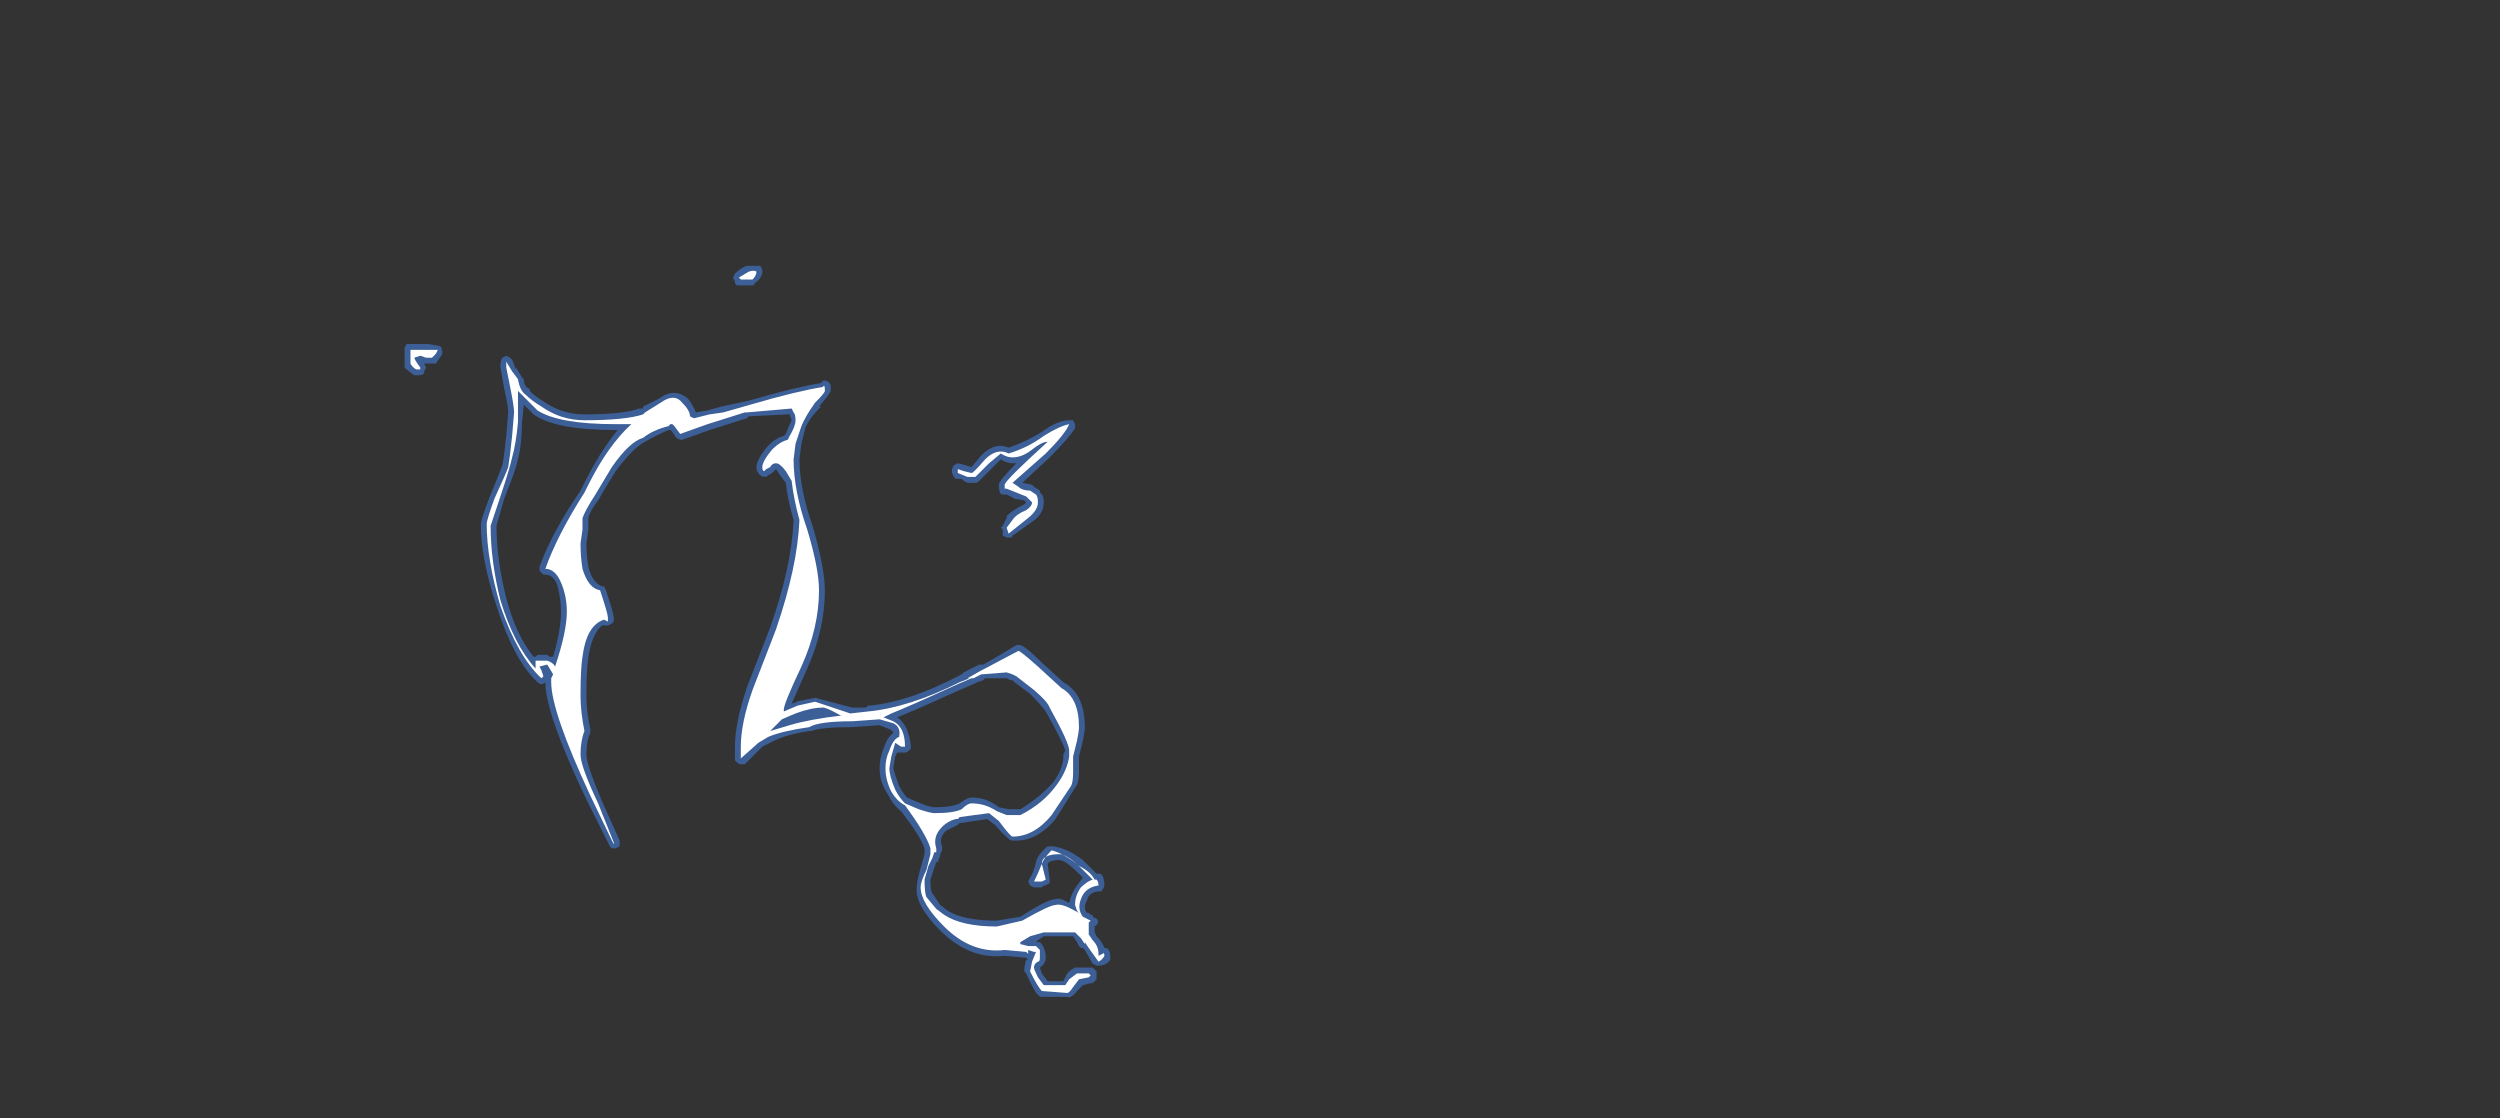 <?xml version="1.0" encoding="UTF-8" standalone="no"?>
<svg xmlns:ffdec="https://www.free-decompiler.com/flash" xmlns:xlink="http://www.w3.org/1999/xlink" ffdec:objectType="frame" height="200.2px" width="447.65px" xmlns="http://www.w3.org/2000/svg">
  <rect width="100%" height="100%" fill="#333333" stroke="none"/>
  <g transform="matrix(1.0, 0.0, 0.0, 1.0, 224.35, 209.65)">
    <use ffdec:characterId="1420" height="18.7" transform="matrix(7.0, 0.0, 0.0, 7.0, -151.9, -162.05)" width="18.05" xlink:href="#shape0"/>
  </g>
  <defs>
    <g id="shape0" transform="matrix(1.0, 0.0, 0.0, 1.0, 21.7, 23.15)">
      <path d="M-7.55 -18.1 L-7.35 -18.05 -7.2 -18.0 -6.95 -18.3 Q-6.6 -18.65 -6.25 -18.5 -5.8 -18.65 -5.4 -18.9 -5.0 -19.2 -4.7 -19.2 L-4.6 -19.2 -4.55 -19.1 -4.55 -19.0 Q-4.7 -18.75 -5.2 -18.25 L-5.9 -17.6 -5.65 -17.55 -5.6 -17.5 -5.45 -17.4 -5.45 -17.35 Q-5.35 -17.3 -5.35 -17.1 -5.35 -16.8 -5.65 -16.6 L-6.15 -16.25 Q-6.15 -16.2 -6.2 -16.2 L-6.3 -16.2 -6.4 -16.25 -6.4 -16.4 -6.45 -16.45 -6.4 -16.5 -6.3 -16.7 -6.3 -16.75 Q-6.15 -16.9 -5.85 -17.05 L-5.8 -17.1 -5.85 -17.15 -6.15 -17.2 -6.1 -17.2 -6.3 -17.3 -6.4 -17.3 Q-6.5 -17.3 -6.5 -17.55 -6.5 -17.65 -6.05 -18.1 L-6.15 -18.1 Q-6.3 -18.1 -6.45 -18.2 L-7.0 -17.65 Q-7.05 -17.6 -7.1 -17.6 L-7.3 -17.6 -7.4 -17.65 -7.45 -17.7 -7.6 -17.7 -7.65 -17.75 -7.7 -17.85 -7.7 -17.95 -7.65 -18.05 -7.55 -18.1 M-10.8 -20.1 L-10.8 -19.95 Q-10.8 -19.9 -11.1 -19.55 L-11.05 -19.55 Q-11.35 -19.25 -11.45 -19.0 L-11.55 -18.6 -11.6 -18.2 Q-11.6 -17.45 -11.25 -16.45 -10.95 -15.4 -10.95 -14.85 -10.95 -13.85 -11.4 -12.85 L-11.8 -11.95 -11.65 -12.0 -11.7 -12.0 -11.2 -12.1 -10.25 -11.85 -9.9 -11.85 -9.85 -11.9 -9.8 -11.9 Q-8.8 -12.0 -7.55 -12.65 L-7.45 -12.7 -7.4 -12.75 -7.0 -12.95 -6.9 -12.95 Q-6.45 -13.2 -6.05 -13.45 L-6.0 -13.45 Q-5.9 -13.5 -5.4 -13.0 L-4.85 -12.5 Q-4.3 -12.2 -4.3 -11.35 -4.3 -11.25 -4.35 -11.0 L-4.45 -10.6 -4.45 -10.2 Q-4.45 -9.9 -4.55 -9.8 L-5.05 -9.0 Q-5.55 -8.4 -6.15 -8.45 -6.2 -8.4 -6.6 -8.85 L-6.8 -9.0 -7.45 -8.9 -7.5 -8.9 -7.55 -8.85 -7.85 -8.7 Q-8.05 -8.5 -7.95 -8.3 -7.95 -8.25 -7.95 -8.2 L-8.0 -8.1 -8.0 -8.05 -8.05 -7.95 -8.05 -7.9 -8.1 -7.9 -8.25 -7.45 Q-8.25 -7.15 -8.2 -7.1 L-8.0 -6.8 -7.8 -6.65 Q-7.4 -6.4 -6.55 -6.4 L-5.95 -6.5 Q-5.25 -6.95 -5.05 -6.95 -4.95 -7.0 -4.7 -6.85 -4.65 -7.1 -4.5 -7.3 L-4.35 -7.5 -4.45 -7.6 Q-4.8 -7.95 -4.95 -7.95 -5.2 -7.95 -5.25 -7.85 L-5.2 -7.45 Q-5.2 -7.4 -5.2 -7.35 -5.25 -7.35 -5.3 -7.3 L-5.35 -7.3 -5.4 -7.25 -5.6 -7.25 -5.7 -7.3 -5.75 -7.4 -5.7 -7.5 Q-5.6 -7.65 -5.55 -7.9 -5.5 -8.1 -5.25 -8.3 L-5.1 -8.3 Q-4.75 -8.25 -4.35 -7.95 L-4.0 -7.6 -3.9 -7.6 -3.85 -7.55 Q-3.8 -7.45 -3.8 -7.3 -3.8 -7.25 -3.85 -7.2 -3.85 -7.15 -3.9 -7.15 -4.2 -7.15 -4.25 -6.9 -4.35 -6.75 -4.25 -6.6 L-4.2 -6.6 -4.15 -6.55 -4.1 -6.55 -4.1 -6.5 -4.0 -6.45 Q-3.9 -6.35 -4.05 -6.25 L-4.05 -6.1 -4.0 -6.0 Q-3.85 -5.85 -3.8 -5.7 L-3.75 -5.7 Q-3.65 -5.65 -3.65 -5.5 -3.65 -5.45 -3.65 -5.4 -3.75 -5.25 -3.95 -5.25 L-4.0 -5.25 -4.1 -5.3 -4.3 -5.65 -4.35 -5.7 -4.4 -5.7 -4.45 -5.75 -4.5 -5.85 -4.6 -6.0 -5.35 -6.0 -5.5 -5.9 -5.55 -5.85 -5.45 -5.85 Q-5.35 -5.75 -5.35 -5.7 -5.3 -5.6 -5.3 -5.45 -5.3 -5.3 -5.45 -5.2 L-5.4 -5.05 -5.25 -4.85 -4.85 -4.85 -4.8 -4.95 Q-4.75 -5.1 -4.55 -5.2 L-4.1 -5.2 -4.0 -5.1 Q-4.0 -5.05 -4.0 -5.0 -4.0 -4.95 -4.0 -4.9 L-4.1 -4.8 -4.15 -4.8 -4.35 -4.75 -4.5 -4.6 Q-4.65 -4.4 -4.75 -4.45 L-5.4 -4.45 Q-5.45 -4.45 -5.5 -4.5 -5.6 -4.6 -5.8 -5.05 L-5.85 -5.1 Q-5.85 -5.25 -5.8 -5.4 L-5.75 -5.4 -5.8 -5.45 -6.35 -5.5 Q-7.25 -5.4 -8.0 -6.15 -8.65 -6.8 -8.6 -7.25 -8.6 -7.4 -8.5 -7.75 L-8.4 -8.1 -8.4 -8.25 Q-8.5 -8.55 -9.0 -9.2 -9.2 -9.35 -9.35 -9.65 -9.55 -9.95 -9.55 -10.3 -9.55 -10.55 -9.45 -10.8 -9.35 -11.1 -9.2 -11.2 -9.2 -11.25 -9.3 -11.3 L-9.55 -11.4 -10.25 -11.35 Q-11.05 -11.35 -11.3 -11.25 L-11.35 -11.25 Q-12.0 -11.15 -12.35 -10.95 L-12.55 -10.85 -13.0 -10.4 -13.1 -10.4 Q-13.15 -10.4 -13.2 -10.45 L-13.25 -10.5 -13.25 -10.85 Q-13.25 -11.45 -12.95 -12.35 L-12.35 -13.9 Q-11.8 -15.45 -11.75 -16.65 -11.9 -17.15 -11.95 -17.6 L-12.1 -17.8 -12.2 -17.95 -12.25 -17.9 Q-12.35 -17.8 -12.4 -17.8 L-12.45 -17.75 Q-12.6 -17.75 -12.65 -17.85 -12.7 -17.9 -12.7 -18.0 -12.7 -18.2 -12.4 -18.55 -12.2 -18.75 -12.0 -18.8 L-11.95 -18.85 Q-11.85 -19.1 -11.8 -19.2 L-11.85 -19.35 -11.9 -19.35 -12.9 -19.3 -12.95 -19.25 -13.9 -18.95 -14.6 -18.7 -14.65 -18.7 -14.75 -18.75 -14.85 -18.9 -14.9 -18.95 -14.95 -18.95 Q-15.3 -18.8 -15.55 -18.65 -15.85 -18.5 -16.3 -17.9 -16.55 -17.5 -16.75 -17.15 -16.95 -16.9 -17.0 -16.7 L-17.0 -16.4 -17.05 -16.05 Q-17.05 -15.75 -17.0 -15.45 -16.9 -15.05 -16.65 -14.95 L-16.6 -14.95 -16.55 -14.85 Q-16.35 -14.25 -16.35 -14.15 L-16.35 -14.05 -16.4 -14.0 -16.5 -13.95 -16.65 -13.95 Q-16.9 -13.75 -17.0 -13.15 L-17.0 -13.1 Q-17.05 -12.85 -17.05 -12.15 -17.05 -11.75 -16.95 -11.3 L-16.95 -11.2 Q-17.05 -11.0 -17.05 -10.65 -17.05 -10.4 -16.65 -9.45 L-16.2 -8.45 -16.2 -8.3 -16.3 -8.25 -16.4 -8.25 -16.45 -8.3 -17.05 -9.5 Q-18.1 -11.7 -18.1 -12.5 -18.15 -12.45 -18.2 -12.45 -18.25 -12.45 -18.3 -12.5 -18.9 -13.05 -19.35 -14.45 -19.75 -15.65 -19.75 -16.55 -19.75 -16.65 -19.5 -17.3 -19.25 -17.9 -19.2 -18.05 -19.15 -18.3 -19.1 -18.8 L-19.05 -19.4 Q-19.05 -19.55 -19.15 -20.0 L-19.25 -20.55 Q-19.25 -20.75 -19.2 -20.8 L-19.1 -20.85 -19.0 -20.8 -18.95 -20.75 -18.85 -20.5 -18.85 -20.55 -18.7 -20.3 -18.65 -20.25 Q-18.65 -20.05 -18.5 -20.0 L-18.5 -19.95 Q-18.35 -19.8 -18.1 -19.65 -17.65 -19.35 -17.1 -19.35 -16.1 -19.35 -15.7 -19.5 L-15.6 -19.5 -15.6 -19.55 -15.2 -19.75 Q-14.8 -20.05 -14.45 -19.75 -14.3 -19.55 -14.25 -19.4 L-13.95 -19.45 -13.6 -19.55 -12.9 -19.7 Q-11.7 -20.05 -11.05 -20.15 -11.0 -20.25 -10.9 -20.2 -10.85 -20.2 -10.8 -20.1 M-12.95 -23.15 L-12.6 -23.15 -12.55 -23.05 -12.55 -22.95 Q-12.6 -22.8 -12.75 -22.7 -12.75 -22.65 -12.8 -22.65 L-13.2 -22.65 -13.25 -22.7 -13.25 -22.75 -13.3 -22.85 -13.25 -22.95 Q-13.1 -23.1 -12.95 -23.15 M-18.8 -18.2 Q-18.85 -17.95 -19.15 -17.2 L-19.35 -16.5 Q-19.35 -15.65 -19.1 -14.65 -18.85 -13.7 -18.4 -13.15 L-18.35 -13.15 -18.3 -13.2 -18.05 -13.2 -18.0 -13.15 -17.9 -13.15 Q-17.7 -13.85 -17.7 -14.3 -17.7 -14.65 -17.8 -15.0 -17.9 -15.25 -18.1 -15.25 L-18.15 -15.25 -18.25 -15.35 -18.25 -15.45 Q-17.95 -16.3 -17.2 -17.4 L-17.1 -17.6 Q-16.7 -18.4 -16.25 -18.95 L-16.3 -18.95 Q-17.85 -18.95 -18.4 -19.35 L-18.65 -19.6 -18.7 -19.1 Q-18.7 -18.6 -18.8 -18.2 M-20.9 -20.65 L-21.2 -20.65 -21.15 -20.55 -21.2 -20.45 -21.2 -20.4 Q-21.25 -20.35 -21.35 -20.35 L-21.45 -20.35 Q-21.6 -20.45 -21.7 -20.55 L-21.7 -21.05 -21.65 -21.15 -21.1 -21.15 -20.8 -21.1 -20.75 -21.05 -20.75 -21.0 Q-20.7 -20.9 -20.8 -20.8 L-20.9 -20.65 M-5.7 -12.2 L-6.1 -12.5 -6.15 -12.55 -6.2 -12.55 -6.3 -12.6 -6.85 -12.6 -6.9 -12.55 -7.05 -12.5 -7.15 -12.45 -7.5 -12.3 Q-8.6 -11.8 -9.1 -11.6 -8.8 -11.4 -8.75 -10.85 L-8.75 -10.8 -8.8 -10.75 Q-8.85 -10.7 -8.9 -10.7 L-9.1 -10.7 -9.15 -10.6 -9.2 -10.3 Q-9.15 -10.1 -9.05 -9.85 -8.95 -9.65 -8.85 -9.55 L-8.5 -9.4 Q-8.25 -9.3 -8.15 -9.3 -7.7 -9.3 -7.5 -9.4 -7.3 -9.55 -7.2 -9.55 -6.8 -9.55 -6.5 -9.3 L-6.25 -9.25 -5.95 -9.25 Q-5.45 -9.55 -5.1 -9.95 -4.85 -10.3 -4.85 -10.6 L-4.85 -10.65 -4.8 -10.75 Q-4.85 -10.95 -5.3 -11.75 -5.4 -11.9 -5.7 -12.2" fill="#437edb" fill-opacity="0.6" fill-rule="evenodd" stroke="none"/>
      <path d="M-7.55 -17.85 L-7.55 -17.95 -7.4 -17.9 -7.2 -17.85 Q-7.15 -17.85 -6.85 -18.2 -6.55 -18.5 -6.25 -18.35 -5.75 -18.5 -5.35 -18.8 -4.95 -19.05 -4.7 -19.1 -4.8 -18.85 -5.3 -18.35 L-6.15 -17.6 -6.0 -17.5 Q-5.9 -17.4 -5.7 -17.4 L-5.55 -17.3 Q-5.5 -17.25 -5.5 -17.1 -5.5 -16.9 -5.75 -16.7 L-6.25 -16.3 -6.3 -16.45 -6.15 -16.65 Q-6.05 -16.8 -5.8 -16.9 -5.65 -17.0 -5.65 -17.1 L-5.8 -17.25 -6.3 -17.45 -6.35 -17.45 -6.35 -17.55 Q-6.35 -17.65 -5.25 -18.65 -5.4 -18.65 -5.65 -18.45 -5.9 -18.25 -6.15 -18.25 -6.3 -18.25 -6.45 -18.35 L-6.75 -18.1 -7.1 -17.75 -7.3 -17.75 -7.55 -17.85 M-10.95 -19.95 Q-10.95 -19.9 -11.2 -19.65 -11.45 -19.3 -11.55 -19.05 L-11.7 -18.6 -11.75 -18.2 Q-11.75 -17.4 -11.4 -16.4 -11.1 -15.4 -11.1 -14.85 -11.1 -13.9 -11.55 -12.9 -12.0 -11.95 -12.0 -11.8 L-12.0 -11.75 -11.65 -11.9 -11.2 -12.0 -10.3 -11.7 -9.85 -11.75 Q-8.8 -11.85 -7.5 -12.5 L-7.25 -12.6 -7.3 -12.6 -6.95 -12.8 -6.85 -12.85 -6.0 -13.3 Q-5.95 -13.3 -5.5 -12.9 L-4.9 -12.35 Q-4.45 -12.1 -4.45 -11.35 -4.45 -11.25 -4.5 -11.0 L-4.6 -10.6 -4.6 -10.2 Q-4.6 -9.95 -4.65 -9.85 L-5.15 -9.1 Q-5.6 -8.55 -6.15 -8.55 -6.2 -8.55 -6.5 -8.95 L-6.75 -9.15 -7.5 -9.05 -7.55 -9.0 -7.6 -9.0 Q-7.8 -8.95 -7.95 -8.8 -8.2 -8.55 -8.1 -8.25 L-8.1 -8.15 -8.15 -8.15 -8.2 -8.0 -8.3 -7.8 -8.4 -7.45 Q-8.4 -7.1 -8.35 -7.0 L-8.1 -6.7 -7.9 -6.55 Q-7.45 -6.25 -6.55 -6.25 L-5.9 -6.4 Q-5.2 -6.8 -5.05 -6.8 -4.9 -6.85 -4.55 -6.65 L-4.45 -6.6 -4.5 -6.65 -4.55 -6.8 Q-4.55 -7.05 -4.4 -7.25 -4.25 -7.4 -4.1 -7.45 L-4.35 -7.7 Q-4.75 -8.1 -4.95 -8.1 -5.4 -8.1 -5.4 -7.85 L-5.3 -7.45 -5.4 -7.4 -5.6 -7.4 Q-5.5 -7.6 -5.4 -7.85 -5.35 -8.0 -5.15 -8.2 -4.8 -8.1 -4.45 -7.8 -4.15 -7.65 -4.05 -7.45 L-4.0 -7.45 Q-3.95 -7.4 -3.95 -7.3 -4.3 -7.25 -4.4 -6.95 -4.5 -6.7 -4.35 -6.5 L-4.25 -6.45 -4.15 -6.4 -4.2 -6.35 -4.2 -6.05 -4.1 -5.9 Q-3.95 -5.75 -3.95 -5.55 L-3.95 -5.5 -3.85 -5.55 Q-3.8 -5.6 -3.8 -5.5 -3.85 -5.4 -3.95 -5.35 L-4.2 -5.7 -4.3 -5.85 -4.3 -5.8 -4.4 -5.95 -4.55 -6.1 -5.35 -6.1 -5.7 -6.0 -5.95 -5.85 -5.95 -5.8 -5.75 -5.75 Q-5.75 -5.8 -5.75 -5.75 L-5.55 -5.75 Q-5.5 -5.7 -5.45 -5.65 L-5.45 -5.45 Q-5.45 -5.35 -5.5 -5.35 -5.6 -5.3 -5.6 -5.2 -5.6 -5.15 -5.5 -4.95 L-5.35 -4.75 -4.8 -4.75 -4.7 -4.9 -4.5 -5.05 -4.2 -5.05 -4.15 -5.0 -4.2 -4.95 -4.45 -4.9 -4.6 -4.7 Q-4.7 -4.55 -4.75 -4.55 L-5.4 -4.6 Q-5.5 -4.7 -5.7 -5.1 L-5.65 -5.35 -5.55 -5.6 -5.6 -5.6 -5.75 -5.65 -5.75 -5.55 -5.8 -5.6 -6.35 -5.65 Q-7.2 -5.55 -7.9 -6.25 -8.5 -6.85 -8.5 -7.25 -8.5 -7.4 -8.35 -7.7 L-8.25 -8.1 -8.25 -8.25 Q-8.35 -8.6 -8.9 -9.35 -9.1 -9.45 -9.25 -9.7 -9.4 -10.0 -9.4 -10.3 -9.4 -10.55 -9.3 -10.75 -9.2 -11.05 -9.05 -11.1 -9.0 -11.35 -9.2 -11.45 L-9.55 -11.55 -10.25 -11.5 Q-11.1 -11.5 -11.35 -11.35 -12.05 -11.25 -12.4 -11.1 L-12.65 -10.95 -13.1 -10.55 -13.1 -10.85 Q-13.1 -11.45 -12.8 -12.3 L-12.2 -13.85 Q-11.65 -15.45 -11.6 -16.65 -11.75 -17.2 -11.8 -17.65 L-11.95 -17.9 Q-12.1 -18.1 -12.2 -18.1 -12.3 -18.1 -12.35 -18.0 L-12.45 -17.95 -12.5 -17.9 Q-12.55 -17.9 -12.55 -18.0 -12.55 -18.15 -12.3 -18.45 -12.1 -18.65 -11.9 -18.7 L-11.85 -18.8 Q-11.7 -19.05 -11.7 -19.2 -11.7 -19.35 -11.75 -19.4 L-11.8 -19.5 -12.95 -19.4 -13.0 -19.4 -13.95 -19.1 -14.65 -18.85 -14.8 -19.05 -14.85 -19.1 -14.9 -19.1 -14.95 -19.05 Q-15.35 -18.95 -15.6 -18.75 -15.95 -18.65 -16.4 -18.0 L-16.85 -17.25 Q-17.05 -16.95 -17.15 -16.7 L-17.15 -16.4 -17.2 -16.05 Q-17.2 -15.7 -17.15 -15.4 -17.0 -14.9 -16.7 -14.85 -16.5 -14.25 -16.5 -14.15 L-16.5 -14.05 -16.6 -14.1 Q-17.05 -13.95 -17.15 -13.15 -17.2 -12.85 -17.2 -12.15 -17.2 -11.75 -17.1 -11.25 -17.2 -11.0 -17.2 -10.65 -17.2 -10.35 -16.75 -9.4 L-16.35 -8.4 -16.35 -8.35 -16.95 -9.6 Q-17.95 -11.75 -17.95 -12.5 L-17.95 -12.6 -17.9 -12.7 -18.05 -12.95 -18.25 -12.9 -18.2 -12.8 -18.15 -12.65 -18.2 -12.6 Q-18.8 -13.15 -19.25 -14.45 -19.6 -15.65 -19.6 -16.55 -19.6 -16.65 -19.4 -17.2 -19.1 -17.85 -19.05 -18.0 -19.0 -18.3 -18.95 -18.8 L-18.9 -19.4 Q-18.9 -19.55 -19.0 -20.05 L-19.1 -20.55 -19.1 -20.7 -18.95 -20.45 -18.8 -20.25 Q-18.75 -19.95 -18.6 -19.85 -18.45 -19.7 -18.2 -19.55 -17.7 -19.2 -17.1 -19.2 -16.05 -19.2 -15.6 -19.35 L-15.55 -19.4 -15.15 -19.65 Q-14.8 -19.9 -14.6 -19.65 -14.4 -19.45 -14.4 -19.3 L-14.3 -19.25 -13.9 -19.35 -13.55 -19.4 -12.85 -19.6 Q-11.65 -19.95 -11.0 -20.05 -10.95 -20.15 -10.95 -19.95 M-12.8 -22.8 L-13.1 -22.8 -13.15 -22.85 -12.9 -23.0 Q-12.75 -23.05 -12.7 -23.0 -12.7 -22.9 -12.8 -22.8 M-18.8 -19.95 L-18.8 -19.15 Q-18.85 -18.6 -18.95 -18.25 -19.0 -18.0 -19.25 -17.25 L-19.5 -16.5 Q-19.5 -15.6 -19.25 -14.6 -18.9 -13.45 -18.35 -12.85 -18.35 -12.9 -18.35 -13.05 L-18.05 -13.05 Q-17.9 -13.0 -17.85 -12.9 -17.55 -13.8 -17.55 -14.3 -17.55 -14.7 -17.7 -15.05 -17.85 -15.4 -18.1 -15.4 -17.8 -16.25 -17.1 -17.35 L-17.0 -17.55 Q-16.5 -18.55 -15.9 -19.1 L-16.3 -19.1 Q-17.75 -19.1 -18.3 -19.45 L-18.8 -19.95 M-20.9 -20.9 L-21.0 -20.8 -21.15 -20.8 -21.3 -20.85 -21.45 -20.8 Q-21.45 -20.75 -21.3 -20.55 L-21.3 -20.5 -21.4 -20.5 Q-21.5 -20.55 -21.55 -20.65 L-21.55 -21.0 -20.85 -21.0 -20.9 -20.9 M-11.8 -18.75 L-11.8 -18.75 M-12.05 -11.55 L-12.35 -11.25 -11.85 -11.4 Q-11.35 -11.55 -10.5 -11.65 L-10.55 -11.65 Q-10.9 -11.85 -11.0 -11.85 -11.3 -11.85 -11.7 -11.7 L-12.05 -11.55 M-5.6 -12.3 L-6.05 -12.65 -6.15 -12.7 -6.3 -12.75 -6.95 -12.7 -7.15 -12.6 -7.2 -12.6 -7.55 -12.45 Q-8.75 -11.9 -9.25 -11.7 L-9.45 -11.6 -9.2 -11.5 Q-8.9 -11.35 -8.9 -10.85 L-9.0 -10.85 -9.15 -10.95 -9.25 -10.6 -9.3 -10.3 Q-9.3 -10.1 -9.15 -9.75 -9.05 -9.55 -8.9 -9.4 L-8.55 -9.25 Q-8.25 -9.15 -8.15 -9.15 -7.65 -9.15 -7.45 -9.25 -7.3 -9.4 -7.2 -9.4 -6.85 -9.4 -6.55 -9.2 L-6.3 -9.1 -5.95 -9.1 Q-5.35 -9.4 -5.0 -9.9 -4.75 -10.25 -4.7 -10.6 L-4.7 -10.75 Q-4.7 -10.95 -5.2 -11.85 -5.25 -12.0 -5.6 -12.3" fill="#ffffff" fill-rule="evenodd" stroke="none"/>
    </g>
  </defs>
</svg>
